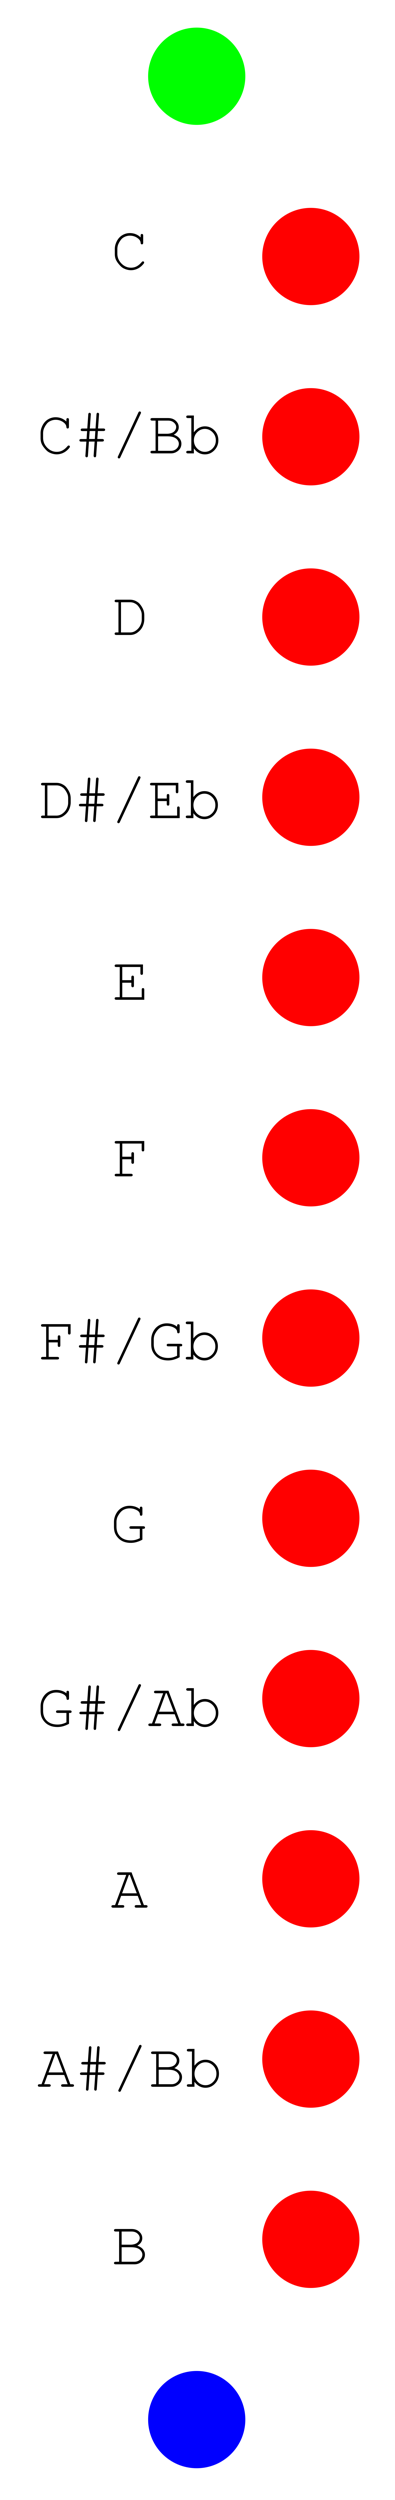 <?xml version="1.0" encoding="UTF-8" standalone="no"?>
<!-- Created with Inkscape (http://www.inkscape.org/) -->

<svg
   width="20.32mm"
   height="128.5mm"
   viewBox="0 0 20.32 128.5"
   version="1.1"
   id="svg5"
   inkscape:version="1.2.1 (9c6d41e410, 2022-07-14)"
   sodipodi:docname="WeightedQuantizer.svg"
   xmlns:inkscape="http://www.inkscape.org/namespaces/inkscape"
   xmlns:sodipodi="http://sodipodi.sourceforge.net/DTD/sodipodi-0.dtd"
   xmlns="http://www.w3.org/2000/svg"
   xmlns:svg="http://www.w3.org/2000/svg">
  <sodipodi:namedview
     id="namedview7"
     pagecolor="#ffffff"
     bordercolor="#000000"
     borderopacity="0.25"
     inkscape:showpageshadow="2"
     inkscape:pageopacity="0.0"
     inkscape:pagecheckerboard="0"
     inkscape:deskcolor="#d1d1d1"
     inkscape:document-units="mm"
     showgrid="false"
     inkscape:zoom="1.4912879"
     inkscape:cx="30.510541"
     inkscape:cy="268.89509"
     inkscape:window-width="1920"
     inkscape:window-height="1017"
     inkscape:window-x="1912"
     inkscape:window-y="-8"
     inkscape:window-maximized="1"
     inkscape:current-layer="layer3" />
  <defs
     id="defs2">
    <rect
       x="30.175"
       y="16.764"
       width="4.694"
       height="17.435"
       id="rect1148" />
  </defs>
  <g
     inkscape:label="Background"
     inkscape:groupmode="layer"
     id="layer1">
    <rect
       style="fill:#ffffff;fill-opacity:1;stroke-width:0.265"
       id="rect894"
       width="35.306"
       height="133.065"
       x="-8.339"
       y="-1.952" />
  </g>
  <g
     inkscape:groupmode="layer"
     id="layer2"
     inkscape:label="components">
    <circle
       style="fill:#00ff00;fill-opacity:1;stroke-width:0.162"
       id="in"
       cx="10.12"
       cy="3.919"
       inkscape:transform-center-x="-0.10869517"
       inkscape:transform-center-y="-5.4347841"
       r="2.5"
       inkscape:label="in" />
    <circle
       style="fill:#ff0000;fill-opacity:1;stroke-width:0.162"
       id="c"
       cx="15.991"
       cy="13.185"
       inkscape:transform-center-x="-0.10869517"
       inkscape:transform-center-y="-5.4347841"
       r="2.5"
       inkscape:label="c" />
    <circle
       style="fill:#ff0000;fill-opacity:1;stroke-width:0.162"
       id="db"
       cx="15.991"
       cy="22.45"
       inkscape:transform-center-x="-0.10869517"
       inkscape:transform-center-y="-5.4347841"
       r="2.5"
       inkscape:label="db" />
    <circle
       style="fill:#0000ff;fill-opacity:1;stroke-width:0.162"
       id="out"
       cx="10.12"
       cy="124.371"
       inkscape:transform-center-x="-0.10869517"
       inkscape:transform-center-y="-5.4347841"
       r="2.5"
       inkscape:label="out" />
    <circle
       style="fill:#ff0000;fill-opacity:1;stroke-width:0.162"
       id="d"
       cx="15.991"
       cy="31.716"
       inkscape:transform-center-x="-0.10869517"
       inkscape:transform-center-y="-5.4347841"
       r="2.5"
       inkscape:label="d" />
    <circle
       style="fill:#ff0000;fill-opacity:1;stroke-width:0.162"
       id="e"
       cx="15.991"
       cy="50.247"
       inkscape:transform-center-x="-0.10869517"
       inkscape:transform-center-y="-5.4347841"
       r="2.5"
       inkscape:label="e" />
    <circle
       style="fill:#ff0000;fill-opacity:1;stroke-width:0.162"
       id="eb"
       cx="15.991"
       cy="40.981"
       inkscape:transform-center-x="-0.10869517"
       inkscape:transform-center-y="-5.4347841"
       r="2.5"
       inkscape:label="eb" />
    <circle
       style="fill:#ff0000;fill-opacity:1;stroke-width:0.162"
       id="f"
       cx="15.991"
       cy="59.512"
       inkscape:transform-center-x="-0.10869517"
       inkscape:transform-center-y="-5.4347841"
       r="2.5"
       inkscape:label="f" />
    <circle
       style="fill:#ff0000;fill-opacity:1;stroke-width:0.162"
       id="gb"
       cx="15.991"
       cy="68.778"
       inkscape:transform-center-x="-0.10869517"
       inkscape:transform-center-y="-5.4347841"
       r="2.5"
       inkscape:label="gb" />
    <circle
       style="fill:#ff0000;fill-opacity:1;stroke-width:0.162"
       id="g"
       cx="15.991"
       cy="78.043"
       inkscape:transform-center-x="-0.10869517"
       inkscape:transform-center-y="-5.4347841"
       r="2.5"
       inkscape:label="g" />
    <circle
       style="fill:#ff0000;fill-opacity:1;stroke-width:0.162"
       id="ab"
       cx="15.991"
       cy="87.309"
       inkscape:transform-center-x="-0.10869517"
       inkscape:transform-center-y="-5.4347841"
       r="2.5"
       inkscape:label="ab" />
    <circle
       style="fill:#ff0000;fill-opacity:1;stroke-width:0.162"
       id="a"
       cx="15.991"
       cy="96.574"
       inkscape:transform-center-x="-0.10869517"
       inkscape:transform-center-y="-5.4347841"
       r="2.5"
       inkscape:label="a" />
    <circle
       style="fill:#ff0000;fill-opacity:1;stroke-width:0.162"
       id="bb"
       cx="15.991"
       cy="105.84"
       inkscape:transform-center-x="-0.10869517"
       inkscape:transform-center-y="-5.4347841"
       r="2.5"
       inkscape:label="bb" />
    <circle
       style="fill:#ff0000;fill-opacity:1;stroke-width:0.162"
       id="b"
       cx="15.991"
       cy="115.105"
       inkscape:transform-center-x="-0.10869517"
       inkscape:transform-center-y="-5.4347841"
       r="2.5"
       inkscape:label="b" />
  </g>
  <g
     inkscape:groupmode="layer"
     id="layer3"
     inkscape:label="Text">
    <g
       aria-label="C"
       id="text1023"
       style="font-size:3.175px;font-family:'Courier New';-inkscape-font-specification:'Courier New';text-align:center;text-anchor:middle;stroke-width:0.265">
      <path
         d="m 7.235,12.203 v -0.091 q 0,-0.047 0.017,-0.067 0.019,-0.02 0.048,-0.02 0.029,0 0.047,0.02 0.019,0.02 0.019,0.067 v 0.361 q 0,0.048 -0.019,0.068 -0.017,0.02 -0.047,0.02 -0.026,0 -0.045,-0.019 -0.017,-0.019 -0.02,-0.06 -0.008,-0.13 -0.141,-0.231 -0.18,-0.138 -0.409,-0.138 -0.15,0 -0.284,0.067 -0.099,0.048 -0.158,0.118 -0.102,0.121 -0.163,0.268 -0.043,0.109 -0.043,0.245 v 0.228 q 0,0.291 0.211,0.507 0.211,0.214 0.49,0.214 0.167,0 0.299,-0.073 0.133,-0.073 0.257,-0.22 0.026,-0.033 0.059,-0.033 0.028,0 0.045,0.017 0.017,0.017 0.017,0.043 0,0.036 -0.067,0.109 -0.127,0.143 -0.287,0.215 -0.158,0.071 -0.321,0.071 -0.141,0 -0.287,-0.054 -0.112,-0.042 -0.184,-0.098 -0.073,-0.056 -0.18,-0.188 -0.105,-0.133 -0.144,-0.245 -0.039,-0.113 -0.039,-0.248 v -0.265 q 0,-0.192 0.102,-0.392 0.104,-0.202 0.282,-0.309 0.18,-0.109 0.389,-0.109 0.322,0 0.555,0.22 z"
         id="path275" />
    </g>
    <g
       aria-label="C#/Bb"
       id="text1027"
       style="font-size:3.175px;font-family:'Courier New';-inkscape-font-specification:'Courier New';text-align:center;text-anchor:middle;stroke-width:0.265">
      <path
         d="m 3.415,21.668 v -0.091 q 0,-0.047 0.017,-0.067 0.019,-0.02 0.048,-0.02 0.029,0 0.047,0.02 0.019,0.02 0.019,0.067 v 0.361 q 0,0.048 -0.019,0.068 -0.017,0.02 -0.047,0.02 -0.026,0 -0.045,-0.019 -0.017,-0.019 -0.02,-0.06 -0.008,-0.13 -0.141,-0.231 -0.18,-0.138 -0.409,-0.138 -0.15,0 -0.284,0.067 -0.099,0.048 -0.158,0.118 -0.102,0.121 -0.163,0.268 -0.043,0.109 -0.043,0.245 v 0.228 q 0,0.291 0.211,0.507 0.211,0.214 0.49,0.214 0.167,0 0.299,-0.073 0.133,-0.073 0.257,-0.22 0.026,-0.033 0.059,-0.033 0.028,0 0.045,0.017 0.017,0.017 0.017,0.043 0,0.036 -0.067,0.109 -0.127,0.143 -0.287,0.215 -0.158,0.071 -0.321,0.071 -0.141,0 -0.287,-0.054 -0.112,-0.042 -0.184,-0.098 -0.073,-0.056 -0.18,-0.188 Q 2.164,22.882 2.126,22.77 2.087,22.657 2.087,22.522 v -0.265 q 0,-0.192 0.102,-0.392 0.104,-0.202 0.282,-0.309 0.18,-0.109 0.389,-0.109 0.322,0 0.555,0.22 z"
         id="path278" />
      <path
         d="m 5.035,22.156 -0.028,0.409 h 0.25 q 0.047,0 0.067,0.019 0.02,0.017 0.02,0.047 0,0.029 -0.02,0.048 -0.02,0.017 -0.067,0.017 H 4.998 l -0.051,0.726 q -0.003,0.047 -0.022,0.065 -0.017,0.019 -0.043,0.019 l -0.026,-0.006 q -0.039,-0.023 -0.039,-0.064 v -0.023 l 0.051,-0.716 H 4.574 l -0.05,0.726 q -0.003,0.047 -0.022,0.065 -0.019,0.019 -0.043,0.019 l -0.028,-0.006 q -0.039,-0.023 -0.039,-0.064 l 0.002,-0.023 0.05,-0.716 H 4.172 q -0.047,0 -0.067,-0.017 -0.02,-0.019 -0.02,-0.048 0,-0.029 0.02,-0.047 0.02,-0.019 0.067,-0.019 h 0.281 l 0.028,-0.409 H 4.239 q -0.048,0 -0.068,-0.017 -0.02,-0.019 -0.02,-0.048 0,-0.029 0.02,-0.047 0.02,-0.019 0.068,-0.019 h 0.251 l 0.051,-0.726 q 0.003,-0.045 0.022,-0.064 0.019,-0.02 0.043,-0.02 l 0.028,0.006 q 0.039,0.025 0.039,0.062 l -0.002,0.025 -0.05,0.716 h 0.293 l 0.051,-0.726 q 0.003,-0.045 0.02,-0.064 0.019,-0.02 0.045,-0.02 l 0.026,0.006 q 0.04,0.025 0.04,0.062 l -0.002,0.025 -0.051,0.716 h 0.278 q 0.047,0 0.067,0.019 0.02,0.017 0.02,0.047 0,0.029 -0.02,0.048 -0.02,0.017 -0.067,0.017 z m -0.13,0 H 4.612 l -0.029,0.409 h 0.295 z"
         id="path280" />
      <path
         d="m 7.238,21.263 -1.048,2.245 q -0.026,0.057 -0.068,0.057 -0.026,0 -0.047,-0.02 -0.019,-0.019 -0.019,-0.042 0,-0.019 0.016,-0.051 l 1.046,-2.245 q 0.017,-0.036 0.033,-0.047 0.016,-0.011 0.037,-0.011 0.026,0 0.045,0.02 0.02,0.019 0.02,0.042 0,0.017 -0.016,0.051 z"
         id="path282" />
      <path
         d="M 8.003,23.173 V 21.62 H 7.828 q -0.047,0 -0.067,-0.017 -0.02,-0.019 -0.02,-0.048 0,-0.029 0.02,-0.047 0.02,-0.019 0.067,-0.019 h 0.819 q 0.243,0 0.395,0.141 0.153,0.14 0.153,0.329 0,0.239 -0.256,0.386 0.203,0.073 0.298,0.194 0.095,0.121 0.095,0.267 0,0.13 -0.062,0.239 -0.062,0.107 -0.191,0.183 -0.127,0.076 -0.278,0.076 h -0.974 q -0.047,0 -0.067,-0.019 -0.02,-0.019 -0.02,-0.047 0,-0.029 0.02,-0.047 0.02,-0.019 0.067,-0.019 z m 0.13,-0.877 h 0.46 q 0.147,0 0.27,-0.054 0.095,-0.043 0.147,-0.126 0.053,-0.082 0.053,-0.167 0,-0.122 -0.115,-0.225 -0.115,-0.104 -0.299,-0.104 H 8.133 Z m 0,0.877 h 0.659 q 0.126,0 0.219,-0.056 0.093,-0.056 0.141,-0.138 0.048,-0.082 0.048,-0.171 0,-0.099 -0.07,-0.192 Q 9.062,22.524 8.939,22.476 8.817,22.428 8.601,22.428 H 8.133 Z"
         id="path284" />
      <path
         d="m 9.973,21.358 v 0.864 q 0.236,-0.307 0.569,-0.307 0.285,0 0.488,0.208 0.203,0.206 0.203,0.507 0,0.304 -0.206,0.515 -0.205,0.211 -0.485,0.211 -0.341,0 -0.569,-0.307 v 0.256 H 9.668 q -0.047,0 -0.067,-0.019 -0.02,-0.019 -0.02,-0.047 0,-0.029 0.02,-0.047 0.02,-0.019 0.067,-0.019 H 9.843 V 21.49 H 9.668 q -0.047,0 -0.067,-0.019 -0.02,-0.019 -0.02,-0.048 0,-0.028 0.02,-0.047 0.02,-0.019 0.067,-0.019 z m 1.13,1.277 q 0,-0.246 -0.169,-0.417 -0.169,-0.172 -0.395,-0.172 -0.226,0 -0.395,0.172 -0.169,0.171 -0.169,0.417 0,0.246 0.169,0.419 0.169,0.171 0.395,0.171 0.226,0 0.395,-0.171 0.169,-0.172 0.169,-0.419 z"
         id="path286" />
    </g>
    <g
       aria-label="D"
       id="text1031"
       style="font-size:3.175px;font-family:'Courier New';-inkscape-font-specification:'Courier New';text-align:center;text-anchor:middle;stroke-width:0.265">
      <path
         d="M 6.094,32.509 V 30.956 H 5.984 q -0.047,0 -0.067,-0.017 -0.02,-0.019 -0.02,-0.048 0,-0.029 0.02,-0.047 0.02,-0.019 0.067,-0.019 H 6.685 q 0.164,0 0.299,0.068 0.136,0.068 0.208,0.155 0.122,0.147 0.186,0.312 0.045,0.119 0.045,0.282 v 0.18 q 0,0.2 -0.088,0.388 -0.088,0.188 -0.295,0.327 -0.153,0.102 -0.355,0.102 H 5.984 q -0.047,0 -0.067,-0.019 -0.02,-0.019 -0.02,-0.047 0,-0.029 0.02,-0.047 0.02,-0.019 0.067,-0.019 z m 0.13,0 h 0.473 q 0.164,0 0.307,-0.107 0.144,-0.107 0.215,-0.256 0.073,-0.15 0.073,-0.296 v -0.236 q 0,-0.121 -0.039,-0.215 -0.056,-0.138 -0.158,-0.262 -0.056,-0.068 -0.164,-0.124 -0.109,-0.057 -0.234,-0.057 H 6.225 Z"
         id="path289" />
    </g>
    <g
       aria-label="D#/Eb"
       id="text1035"
       style="font-size:3.175px;font-family:'Courier New';-inkscape-font-specification:'Courier New';text-align:center;text-anchor:middle;stroke-width:0.265">
      <path
         d="M 2.308,41.923 V 40.37 H 2.198 q -0.047,0 -0.067,-0.017 -0.02,-0.019 -0.02,-0.048 0,-0.029 0.02,-0.047 0.02,-0.019 0.067,-0.019 h 0.701 q 0.164,0 0.299,0.068 0.136,0.068 0.208,0.155 0.122,0.147 0.186,0.312 0.045,0.119 0.045,0.282 v 0.18 q 0,0.2 -0.088,0.388 -0.088,0.188 -0.295,0.327 -0.153,0.102 -0.355,0.102 H 2.198 q -0.047,0 -0.067,-0.019 -0.02,-0.019 -0.02,-0.047 0,-0.029 0.02,-0.047 0.02,-0.019 0.067,-0.019 z m 0.13,0 h 0.473 q 0.164,0 0.307,-0.107 0.144,-0.107 0.215,-0.256 0.073,-0.15 0.073,-0.296 v -0.236 q 0,-0.121 -0.039,-0.215 -0.056,-0.138 -0.158,-0.262 -0.056,-0.068 -0.164,-0.124 -0.109,-0.057 -0.234,-0.057 H 2.438 Z"
         id="path292" />
      <path
         d="m 5.011,40.906 -0.028,0.409 h 0.25 q 0.047,0 0.067,0.019 0.02,0.017 0.02,0.047 0,0.029 -0.02,0.048 -0.02,0.017 -0.067,0.017 H 4.974 l -0.051,0.726 q -0.003,0.047 -0.022,0.065 -0.017,0.019 -0.043,0.019 l -0.026,-0.006 q -0.039,-0.023 -0.039,-0.064 v -0.023 l 0.051,-0.716 H 4.549 l -0.05,0.726 q -0.003,0.047 -0.022,0.065 -0.019,0.019 -0.043,0.019 l -0.028,-0.006 q -0.039,-0.023 -0.039,-0.064 l 0.002,-0.023 0.05,-0.716 H 4.148 q -0.047,0 -0.067,-0.017 -0.02,-0.019 -0.02,-0.048 0,-0.029 0.02,-0.047 0.02,-0.019 0.067,-0.019 h 0.281 l 0.028,-0.409 H 4.215 q -0.048,0 -0.068,-0.017 -0.02,-0.019 -0.02,-0.048 0,-0.029 0.02,-0.047 0.02,-0.019 0.068,-0.019 h 0.251 l 0.051,-0.726 q 0.003,-0.045 0.022,-0.064 0.019,-0.02 0.043,-0.02 l 0.028,0.006 q 0.039,0.025 0.039,0.062 l -0.002,0.025 -0.05,0.716 h 0.293 l 0.051,-0.726 q 0.003,-0.045 0.02,-0.064 0.019,-0.02 0.045,-0.02 l 0.026,0.006 q 0.04,0.025 0.04,0.062 l -0.002,0.025 -0.051,0.716 h 0.278 q 0.047,0 0.067,0.019 0.02,0.017 0.02,0.047 0,0.029 -0.02,0.048 -0.02,0.017 -0.067,0.017 z m -0.13,0 H 4.588 l -0.029,0.409 h 0.295 z"
         id="path294" />
      <path
         d="m 7.214,40.013 -1.048,2.245 q -0.026,0.057 -0.068,0.057 -0.026,0 -0.047,-0.02 -0.019,-0.019 -0.019,-0.042 0,-0.019 0.016,-0.051 l 1.046,-2.245 q 0.017,-0.036 0.033,-0.047 0.016,-0.011 0.037,-0.011 0.026,0 0.045,0.02 0.02,0.019 0.02,0.042 0,0.017 -0.016,0.051 z"
         id="path296" />
      <path
         d="m 8.111,41.177 v 0.746 h 1.001 v -0.384 q 0,-0.047 0.017,-0.067 0.019,-0.02 0.048,-0.02 0.029,0 0.047,0.02 0.019,0.02 0.019,0.067 V 42.053 H 7.805 q -0.047,0 -0.067,-0.019 -0.02,-0.019 -0.02,-0.047 0,-0.029 0.02,-0.047 0.02,-0.019 0.067,-0.019 H 7.98 V 40.37 H 7.805 q -0.047,0 -0.067,-0.017 -0.02,-0.019 -0.02,-0.048 0,-0.029 0.02,-0.047 0.02,-0.019 0.067,-0.019 h 1.369 v 0.448 q 0,0.047 -0.019,0.067 -0.017,0.02 -0.047,0.02 -0.029,0 -0.048,-0.02 -0.017,-0.02 -0.017,-0.067 v -0.318 H 8.111 v 0.677 h 0.467 v -0.147 q 0,-0.047 0.019,-0.067 0.019,-0.02 0.048,-0.02 0.028,0 0.047,0.02 0.019,0.02 0.019,0.067 v 0.425 q 0,0.047 -0.019,0.067 -0.019,0.02 -0.047,0.02 -0.029,0 -0.048,-0.02 -0.019,-0.02 -0.019,-0.067 v -0.147 z"
         id="path298" />
      <path
         d="m 9.949,40.108 v 0.864 q 0.236,-0.307 0.569,-0.307 0.285,0 0.488,0.208 0.203,0.206 0.203,0.507 0,0.304 -0.206,0.515 -0.205,0.211 -0.485,0.211 -0.341,0 -0.569,-0.307 V 42.053 H 9.644 q -0.047,0 -0.067,-0.019 -0.02,-0.019 -0.02,-0.047 0,-0.029 0.02,-0.047 0.02,-0.019 0.067,-0.019 H 9.819 V 40.239 H 9.644 q -0.047,0 -0.067,-0.019 -0.02,-0.019 -0.02,-0.048 0,-0.028 0.02,-0.047 0.02,-0.019 0.067,-0.019 z m 1.13,1.277 q 0,-0.246 -0.169,-0.417 -0.169,-0.172 -0.395,-0.172 -0.226,0 -0.395,0.172 -0.169,0.171 -0.169,0.417 0,0.246 0.169,0.419 0.169,0.171 0.395,0.171 0.226,0 0.395,-0.171 0.169,-0.172 0.169,-0.419 z"
         id="path300" />
    </g>
    <g
       aria-label="E"
       id="text1089"
       style="font-size:3.175px;font-family:'Courier New';-inkscape-font-specification:'Courier New';text-align:center;text-anchor:middle;stroke-width:0.265">
      <path
         d="m 6.29,50.513 v 0.746 h 1.001 v -0.384 q 0,-0.047 0.017,-0.067 0.019,-0.02 0.048,-0.02 0.029,0 0.047,0.02 0.019,0.02 0.019,0.067 v 0.515 H 5.985 q -0.047,0 -0.067,-0.019 -0.02,-0.019 -0.02,-0.047 0,-0.029 0.02,-0.047 0.02,-0.019 0.067,-0.019 H 6.16 V 49.706 H 5.985 q -0.047,0 -0.067,-0.017 -0.02,-0.019 -0.02,-0.048 0,-0.029 0.02,-0.047 0.02,-0.019 0.067,-0.019 h 1.369 v 0.448 q 0,0.047 -0.019,0.067 -0.017,0.02 -0.047,0.02 -0.029,0 -0.048,-0.02 -0.017,-0.02 -0.017,-0.067 v -0.318 H 6.29 v 0.677 h 0.467 v -0.147 q 0,-0.047 0.019,-0.067 0.019,-0.02 0.048,-0.02 0.028,0 0.047,0.02 0.019,0.02 0.019,0.067 v 0.425 q 0,0.047 -0.019,0.067 -0.019,0.02 -0.047,0.02 -0.029,0 -0.048,-0.02 -0.019,-0.02 -0.019,-0.067 v -0.147 z"
         id="path303" />
    </g>
    <g
       aria-label="F"
       id="text1093"
       style="font-size:3.175px;font-family:'Courier New';-inkscape-font-specification:'Courier New';text-align:center;text-anchor:middle;stroke-width:0.265">
      <path
         d="m 6.292,59.588 v 0.746 h 0.446 q 0.047,0 0.067,0.019 0.02,0.017 0.02,0.047 0,0.028 -0.02,0.047 -0.02,0.019 -0.067,0.019 H 5.987 q -0.047,0 -0.067,-0.019 -0.02,-0.019 -0.02,-0.047 0,-0.029 0.02,-0.047 0.02,-0.019 0.067,-0.019 H 6.162 V 58.78 H 5.987 q -0.047,0 -0.067,-0.017 -0.02,-0.019 -0.02,-0.048 0,-0.029 0.023,-0.05 0.017,-0.015 0.064,-0.015 h 1.434 v 0.448 q 0,0.047 -0.019,0.067 -0.019,0.02 -0.047,0.02 -0.029,0 -0.048,-0.02 -0.019,-0.02 -0.019,-0.067 v -0.318 H 6.292 v 0.677 h 0.467 v -0.147 q 0,-0.047 0.019,-0.067 0.019,-0.02 0.048,-0.02 0.028,0 0.047,0.02 0.019,0.02 0.019,0.067 v 0.425 q 0,0.047 -0.019,0.067 -0.019,0.02 -0.047,0.02 -0.029,0 -0.048,-0.02 -0.019,-0.02 -0.019,-0.067 v -0.147 z"
         id="path306" />
    </g>
    <g
       aria-label="F#/Gb"
       id="text1097"
       style="font-size:3.175px;font-family:'Courier New';-inkscape-font-specification:'Courier New';text-align:center;text-anchor:middle;stroke-width:0.265">
      <path
         d="m 2.504,69.001 v 0.746 h 0.446 q 0.047,0 0.067,0.019 0.02,0.017 0.02,0.047 0,0.028 -0.02,0.047 -0.02,0.019 -0.067,0.019 H 2.198 q -0.047,0 -0.067,-0.019 -0.02,-0.019 -0.02,-0.047 0,-0.029 0.02,-0.047 0.02,-0.019 0.067,-0.019 H 2.374 V 68.193 H 2.198 q -0.047,0 -0.067,-0.017 -0.02,-0.019 -0.02,-0.048 0,-0.029 0.023,-0.05 0.017,-0.015 0.064,-0.015 h 1.434 v 0.448 q 0,0.047 -0.019,0.067 -0.019,0.02 -0.047,0.02 -0.029,0 -0.048,-0.02 -0.019,-0.02 -0.019,-0.067 v -0.318 H 2.504 v 0.677 h 0.467 v -0.147 q 0,-0.047 0.019,-0.067 0.019,-0.02 0.048,-0.02 0.028,0 0.047,0.02 0.019,0.02 0.019,0.067 v 0.425 q 0,0.047 -0.019,0.067 -0.019,0.02 -0.047,0.02 -0.029,0 -0.048,-0.02 -0.019,-0.02 -0.019,-0.067 v -0.147 z"
         id="path309" />
      <path
         d="m 5.011,68.73 -0.028,0.409 h 0.25 q 0.047,0 0.067,0.019 0.02,0.017 0.02,0.047 0,0.029 -0.02,0.048 -0.02,0.017 -0.067,0.017 H 4.973 l -0.051,0.726 q -0.003,0.047 -0.022,0.065 -0.017,0.019 -0.043,0.019 l -0.026,-0.006 q -0.039,-0.023 -0.039,-0.064 v -0.023 l 0.051,-0.716 H 4.549 l -0.05,0.726 q -0.003,0.047 -0.022,0.065 -0.019,0.019 -0.043,0.019 l -0.028,-0.006 q -0.039,-0.023 -0.039,-0.064 l 0.002,-0.023 0.05,-0.716 H 4.147 q -0.047,0 -0.067,-0.017 -0.02,-0.019 -0.02,-0.048 0,-0.029 0.02,-0.047 0.02,-0.019 0.067,-0.019 h 0.281 l 0.028,-0.409 H 4.214 q -0.048,0 -0.068,-0.017 -0.02,-0.019 -0.02,-0.048 0,-0.029 0.02,-0.047 0.02,-0.019 0.068,-0.019 h 0.251 l 0.051,-0.726 q 0.003,-0.045 0.022,-0.064 0.019,-0.02 0.043,-0.02 l 0.028,0.006 q 0.039,0.025 0.039,0.062 l -0.002,0.025 -0.05,0.716 h 0.293 l 0.051,-0.726 q 0.003,-0.045 0.02,-0.064 0.019,-0.02 0.045,-0.02 l 0.026,0.006 q 0.04,0.025 0.04,0.062 l -0.002,0.025 -0.051,0.716 h 0.278 q 0.047,0 0.067,0.019 0.02,0.017 0.02,0.047 0,0.029 -0.02,0.048 -0.02,0.017 -0.067,0.017 z m -0.13,0 H 4.587 l -0.029,0.409 h 0.295 z"
         id="path311" />
      <path
         d="m 7.214,67.837 -1.048,2.245 q -0.026,0.057 -0.068,0.057 -0.026,0 -0.047,-0.02 -0.019,-0.019 -0.019,-0.042 0,-0.019 0.016,-0.051 l 1.046,-2.245 q 0.017,-0.036 0.033,-0.047 0.016,-0.011 0.037,-0.011 0.026,0 0.045,0.02 0.02,0.019 0.02,0.042 0,0.017 -0.016,0.051 z"
         id="path313" />
      <path
         d="m 9.241,69.204 v 0.558 q -0.149,0.082 -0.298,0.124 -0.147,0.042 -0.295,0.042 -0.209,0 -0.369,-0.062 Q 8.122,69.804 8.012,69.693 7.902,69.581 7.84,69.443 7.78,69.305 7.78,69.093 v -0.239 q 0,-0.214 0.105,-0.415 0.107,-0.203 0.291,-0.31 0.184,-0.107 0.402,-0.107 0.315,0 0.532,0.172 0,-0.076 0.005,-0.091 0.006,-0.015 0.023,-0.026 0.017,-0.012 0.039,-0.012 0.028,0 0.047,0.02 0.019,0.02 0.019,0.067 v 0.295 q 0,0.048 -0.019,0.068 -0.019,0.019 -0.047,0.019 -0.026,0 -0.045,-0.017 -0.017,-0.019 -0.019,-0.064 -0.009,-0.132 -0.172,-0.215 -0.161,-0.084 -0.352,-0.084 -0.18,0 -0.326,0.079 -0.144,0.078 -0.27,0.298 -0.084,0.144 -0.084,0.327 v 0.237 q 0,0.324 0.198,0.515 0.198,0.191 0.547,0.191 0.118,0 0.219,-0.025 0.101,-0.025 0.236,-0.087 V 69.204 H 8.662 q -0.047,0 -0.067,-0.017 -0.02,-0.019 -0.02,-0.048 0,-0.029 0.02,-0.048 0.02,-0.019 0.067,-0.019 l 0.626,0.002 q 0.047,0 0.067,0.019 0.02,0.017 0.02,0.047 0,0.02 -0.012,0.037 -0.012,0.017 -0.028,0.023 -0.016,0.005 -0.093,0.005 z"
         id="path315" />
      <path
         d="m 9.948,67.931 v 0.864 q 0.236,-0.307 0.569,-0.307 0.285,0 0.488,0.208 0.203,0.206 0.203,0.507 0,0.304 -0.206,0.515 -0.205,0.211 -0.485,0.211 -0.341,0 -0.569,-0.307 v 0.256 H 9.643 q -0.047,0 -0.067,-0.019 -0.02,-0.019 -0.02,-0.047 0,-0.029 0.02,-0.047 0.02,-0.019 0.067,-0.019 H 9.818 V 68.063 H 9.643 q -0.047,0 -0.067,-0.019 -0.02,-0.019 -0.02,-0.048 0,-0.028 0.02,-0.047 0.02,-0.019 0.067,-0.019 z m 1.13,1.277 q 0,-0.246 -0.169,-0.417 -0.169,-0.172 -0.395,-0.172 -0.226,0 -0.395,0.172 -0.169,0.171 -0.169,0.417 0,0.246 0.169,0.419 0.169,0.171 0.395,0.171 0.226,0 0.395,-0.171 0.169,-0.172 0.169,-0.419 z"
         id="path317" />
    </g>
    <g
       aria-label="G"
       id="text1101"
       style="font-size:3.175px;font-family:'Courier New';-inkscape-font-specification:'Courier New';text-align:center;text-anchor:middle;stroke-width:0.265">
      <path
         d="m 7.325,78.582 v 0.558 q -0.149,0.082 -0.298,0.124 -0.147,0.042 -0.295,0.042 -0.209,0 -0.369,-0.062 Q 6.205,79.182 6.095,79.071 5.985,78.959 5.923,78.821 5.863,78.683 5.863,78.471 v -0.239 q 0,-0.214 0.105,-0.415 0.107,-0.203 0.291,-0.31 0.184,-0.107 0.402,-0.107 0.315,0 0.532,0.172 0,-0.076 0.005,-0.091 0.006,-0.015 0.023,-0.026 0.017,-0.012 0.039,-0.012 0.028,0 0.047,0.02 0.019,0.02 0.019,0.067 v 0.295 q 0,0.048 -0.019,0.068 -0.019,0.019 -0.047,0.019 -0.026,0 -0.045,-0.017 -0.017,-0.019 -0.019,-0.064 -0.009,-0.132 -0.172,-0.215 -0.161,-0.084 -0.352,-0.084 -0.18,0 -0.326,0.079 -0.144,0.078 -0.27,0.298 -0.084,0.144 -0.084,0.327 v 0.237 q 0,0.324 0.198,0.515 0.198,0.191 0.547,0.191 0.118,0 0.219,-0.025 0.101,-0.025 0.236,-0.087 V 78.582 H 6.745 q -0.047,0 -0.067,-0.017 -0.02,-0.019 -0.02,-0.048 0,-0.029 0.02,-0.048 0.02,-0.019 0.067,-0.019 l 0.626,0.002 q 0.047,0 0.067,0.019 0.02,0.017 0.02,0.047 0,0.02 -0.012,0.037 -0.012,0.017 -0.028,0.023 -0.016,0.005 -0.093,0.005 z"
         id="path320" />
    </g>
    <g
       aria-label="G#/Ab"
       id="text1105"
       style="font-size:3.175px;font-family:'Courier New';-inkscape-font-specification:'Courier New';text-align:center;text-anchor:middle;stroke-width:0.265">
      <path
         d="m 3.55,88.047 v 0.558 q -0.149,0.082 -0.298,0.124 -0.147,0.042 -0.295,0.042 -0.209,0 -0.369,-0.062 Q 2.43,88.647 2.32,88.535 2.21,88.424 2.148,88.286 2.088,88.148 2.088,87.935 V 87.697 q 0,-0.214 0.105,-0.415 0.107,-0.203 0.291,-0.31 0.184,-0.107 0.402,-0.107 0.315,0 0.532,0.172 0,-0.076 0.005,-0.091 0.006,-0.015 0.023,-0.026 0.017,-0.012 0.039,-0.012 0.028,0 0.047,0.02 0.019,0.02 0.019,0.067 v 0.295 q 0,0.048 -0.019,0.068 -0.019,0.019 -0.047,0.019 -0.026,0 -0.045,-0.017 -0.017,-0.019 -0.019,-0.064 -0.009,-0.132 -0.172,-0.215 -0.161,-0.084 -0.352,-0.084 -0.18,0 -0.326,0.079 -0.144,0.078 -0.27,0.298 -0.084,0.144 -0.084,0.327 v 0.237 q 0,0.324 0.198,0.515 0.198,0.191 0.547,0.191 0.118,0 0.219,-0.025 0.101,-0.025 0.236,-0.087 V 88.047 H 2.97 q -0.047,0 -0.067,-0.017 -0.02,-0.019 -0.02,-0.048 0,-0.029 0.02,-0.048 0.02,-0.019 0.067,-0.019 l 0.626,0.002 q 0.047,0 0.067,0.019 0.02,0.017 0.02,0.047 0,0.02 -0.012,0.037 -0.012,0.017 -0.028,0.023 -0.016,0.005 -0.093,0.005 z"
         id="path323" />
      <path
         d="m 5.035,87.573 -0.028,0.409 h 0.25 q 0.047,0 0.067,0.019 0.02,0.017 0.02,0.047 0,0.029 -0.02,0.048 -0.02,0.017 -0.067,0.017 h -0.259 l -0.051,0.726 q -0.003,0.047 -0.022,0.065 -0.017,0.019 -0.043,0.019 l -0.026,-0.006 q -0.039,-0.023 -0.039,-0.064 v -0.023 l 0.051,-0.716 H 4.573 l -0.05,0.726 q -0.003,0.047 -0.022,0.065 -0.019,0.019 -0.043,0.019 l -0.028,-0.006 q -0.039,-0.023 -0.039,-0.064 l 0.002,-0.023 0.05,-0.716 H 4.171 q -0.047,0 -0.067,-0.017 -0.02,-0.019 -0.02,-0.048 0,-0.029 0.02,-0.047 0.02,-0.019 0.067,-0.019 h 0.281 L 4.48,87.573 H 4.238 q -0.048,0 -0.068,-0.017 -0.02,-0.019 -0.02,-0.048 0,-0.029 0.02,-0.047 0.02,-0.019 0.068,-0.019 h 0.251 l 0.051,-0.726 q 0.003,-0.045 0.022,-0.064 0.019,-0.02 0.043,-0.02 l 0.028,0.006 q 0.039,0.025 0.039,0.062 l -0.002,0.025 -0.05,0.716 H 4.914 l 0.051,-0.726 q 0.003,-0.045 0.02,-0.064 0.019,-0.02 0.045,-0.02 l 0.026,0.006 q 0.04,0.025 0.04,0.062 l -0.002,0.025 -0.051,0.716 h 0.278 q 0.047,0 0.067,0.019 0.02,0.017 0.02,0.047 0,0.029 -0.02,0.048 -0.02,0.017 -0.067,0.017 z m -0.13,0 H 4.611 l -0.029,0.409 H 4.877 Z"
         id="path325" />
      <path
         d="m 7.238,86.68 -1.048,2.245 q -0.026,0.057 -0.068,0.057 -0.026,0 -0.047,-0.02 -0.019,-0.019 -0.019,-0.042 0,-0.019 0.016,-0.051 l 1.046,-2.245 q 0.017,-0.036 0.033,-0.047 0.016,-0.011 0.037,-0.011 0.026,0 0.045,0.02 0.02,0.019 0.02,0.042 0,0.017 -0.016,0.051 z"
         id="path327" />
      <path
         d="M 8.986,88.114 H 8.131 l -0.175,0.476 h 0.25 q 0.047,0 0.067,0.019 0.02,0.017 0.02,0.047 0,0.028 -0.02,0.047 -0.02,0.019 -0.067,0.019 H 7.718 q -0.047,0 -0.067,-0.019 -0.02,-0.019 -0.02,-0.047 0,-0.029 0.02,-0.047 0.02,-0.019 0.067,-0.019 h 0.101 L 8.394,87.036 H 8.01 q -0.047,0 -0.067,-0.017 -0.02,-0.019 -0.02,-0.048 0,-0.029 0.02,-0.047 0.02,-0.019 0.067,-0.019 h 0.656 l 0.636,1.684 h 0.101 q 0.047,0 0.067,0.019 0.02,0.017 0.02,0.047 0,0.028 -0.02,0.047 -0.02,0.019 -0.067,0.019 H 8.917 q -0.048,0 -0.068,-0.019 -0.02,-0.019 -0.02,-0.047 0,-0.029 0.02,-0.047 0.02,-0.019 0.068,-0.019 h 0.248 z m -0.05,-0.13 -0.36,-0.947 h -0.048 l -0.349,0.947 z"
         id="path329" />
      <path
         d="m 9.972,86.774 v 0.864 q 0.236,-0.307 0.569,-0.307 0.285,0 0.488,0.208 0.203,0.206 0.203,0.507 0,0.304 -0.206,0.515 -0.205,0.211 -0.485,0.211 -0.341,0 -0.569,-0.307 v 0.256 H 9.667 q -0.047,0 -0.067,-0.019 -0.02,-0.019 -0.02,-0.047 0,-0.029 0.02,-0.047 0.02,-0.019 0.067,-0.019 H 9.842 V 86.906 H 9.667 q -0.047,0 -0.067,-0.019 -0.02,-0.019 -0.02,-0.048 0,-0.028 0.02,-0.047 0.02,-0.019 0.067,-0.019 z m 1.13,1.277 q 0,-0.246 -0.169,-0.417 -0.169,-0.172 -0.395,-0.172 -0.226,0 -0.395,0.172 -0.169,0.171 -0.169,0.417 0,0.246 0.169,0.419 0.169,0.171 0.395,0.171 0.226,0 0.395,-0.171 0.169,-0.172 0.169,-0.419 z"
         id="path331" />
    </g>
    <g
       aria-label="A"
       id="text1109"
       style="font-size:3.175px;font-family:'Courier New';-inkscape-font-specification:'Courier New';text-align:center;text-anchor:middle;stroke-width:0.265">
      <path
         d="M 7.087,97.45 H 6.231 l -0.175,0.476 h 0.25 q 0.047,0 0.067,0.019 0.02,0.017 0.02,0.047 0,0.028 -0.02,0.047 -0.02,0.019 -0.067,0.019 h -0.487 q -0.047,0 -0.067,-0.019 -0.02,-0.019 -0.02,-0.047 0,-0.029 0.02,-0.047 0.02,-0.019 0.067,-0.019 H 5.919 L 6.494,96.372 H 6.11 q -0.047,0 -0.067,-0.017 -0.02,-0.019 -0.02,-0.048 0,-0.029 0.02,-0.047 0.02,-0.019 0.067,-0.019 h 0.656 l 0.636,1.684 h 0.101 q 0.047,0 0.067,0.019 0.02,0.017 0.02,0.047 0,0.028 -0.02,0.047 -0.02,0.019 -0.067,0.019 H 7.017 q -0.048,0 -0.068,-0.019 -0.02,-0.019 -0.02,-0.047 0,-0.029 0.02,-0.047 0.02,-0.019 0.068,-0.019 h 0.248 z m -0.05,-0.13 -0.36,-0.947 h -0.048 l -0.349,0.947 z"
         id="path334" />
    </g>
    <g
       aria-label="A#/Bb"
       id="text1113"
       style="font-size:3.175px;font-family:'Courier New';-inkscape-font-specification:'Courier New';text-align:center;text-anchor:middle;stroke-width:0.265">
      <path
         d="M 3.302,106.656 H 2.447 l -0.175,0.476 h 0.25 q 0.047,0 0.067,0.019 0.02,0.017 0.02,0.046 0,0.028 -0.02,0.046 -0.02,0.019 -0.067,0.019 h -0.487 q -0.047,0 -0.067,-0.019 -0.02,-0.019 -0.02,-0.046 0,-0.029 0.02,-0.046 0.02,-0.019 0.067,-0.019 h 0.101 l 0.575,-1.553 H 2.326 q -0.047,0 -0.067,-0.017 -0.02,-0.019 -0.02,-0.048 0,-0.029 0.02,-0.046 0.02,-0.019 0.067,-0.019 h 0.656 l 0.636,1.684 h 0.101 q 0.047,0 0.067,0.019 0.02,0.017 0.02,0.046 0,0.028 -0.02,0.046 -0.02,0.019 -0.067,0.019 H 3.233 q -0.048,0 -0.068,-0.019 -0.02,-0.019 -0.02,-0.046 0,-0.029 0.02,-0.046 0.02,-0.019 0.068,-0.019 h 0.248 z m -0.05,-0.13 -0.36,-0.947 h -0.048 l -0.349,0.947 z"
         id="path337" />
      <path
         d="m 5.067,106.115 -0.028,0.409 H 5.288 q 0.047,0 0.067,0.019 0.02,0.017 0.02,0.046 0,0.029 -0.02,0.048 -0.02,0.017 -0.067,0.017 H 5.029 l -0.051,0.726 q -0.003,0.046 -0.022,0.065 -0.017,0.019 -0.043,0.019 l -0.026,-0.006 q -0.039,-0.023 -0.039,-0.064 v -0.023 l 0.051,-0.716 H 4.605 l -0.05,0.726 q -0.003,0.046 -0.022,0.065 -0.019,0.019 -0.043,0.019 l -0.028,-0.006 q -0.039,-0.023 -0.039,-0.064 l 0.002,-0.023 0.05,-0.716 H 4.203 q -0.047,0 -0.067,-0.017 -0.02,-0.019 -0.02,-0.048 0,-0.029 0.02,-0.046 0.02,-0.019 0.067,-0.019 h 0.281 l 0.028,-0.409 H 4.27 q -0.048,0 -0.068,-0.017 -0.02,-0.019 -0.02,-0.048 0,-0.029 0.02,-0.046 0.02,-0.019 0.068,-0.019 H 4.521 l 0.051,-0.726 q 0.003,-0.045 0.022,-0.064 0.019,-0.02 0.043,-0.02 l 0.028,0.006 q 0.039,0.025 0.039,0.062 l -0.002,0.025 -0.05,0.716 h 0.293 l 0.051,-0.726 q 0.003,-0.045 0.02,-0.064 0.019,-0.02 0.045,-0.02 l 0.026,0.006 q 0.04,0.025 0.04,0.062 l -0.002,0.025 -0.051,0.716 h 0.278 q 0.047,0 0.067,0.019 0.02,0.017 0.02,0.046 0,0.029 -0.02,0.048 -0.02,0.017 -0.067,0.017 z m -0.13,0 H 4.643 l -0.029,0.409 h 0.295 z"
         id="path339" />
      <path
         d="m 7.269,105.222 -1.048,2.245 q -0.026,0.057 -0.068,0.057 -0.026,0 -0.047,-0.02 -0.019,-0.019 -0.019,-0.042 0,-0.019 0.016,-0.051 l 1.046,-2.245 q 0.017,-0.036 0.033,-0.046 0.016,-0.011 0.037,-0.011 0.026,0 0.045,0.02 0.02,0.019 0.02,0.042 0,0.017 -0.016,0.051 z"
         id="path341" />
      <path
         d="m 8.034,107.132 v -1.553 H 7.859 q -0.047,0 -0.067,-0.017 -0.02,-0.019 -0.02,-0.048 0,-0.029 0.02,-0.046 0.02,-0.019 0.067,-0.019 h 0.819 q 0.243,0 0.395,0.141 0.153,0.14 0.153,0.329 0,0.239 -0.256,0.386 0.203,0.073 0.298,0.194 0.095,0.121 0.095,0.267 0,0.13 -0.062,0.239 -0.062,0.107 -0.191,0.183 -0.127,0.076 -0.278,0.076 H 7.859 q -0.047,0 -0.067,-0.019 -0.02,-0.019 -0.02,-0.046 0,-0.029 0.02,-0.046 0.02,-0.019 0.067,-0.019 z m 0.13,-0.877 h 0.46 q 0.147,0 0.27,-0.054 0.095,-0.043 0.147,-0.126 0.053,-0.082 0.053,-0.167 0,-0.122 -0.115,-0.225 -0.115,-0.104 -0.299,-0.104 H 8.164 Z m 0,0.877 h 0.659 q 0.126,0 0.219,-0.056 0.093,-0.056 0.141,-0.138 0.048,-0.082 0.048,-0.171 0,-0.099 -0.07,-0.192 -0.068,-0.093 -0.191,-0.141 -0.122,-0.048 -0.338,-0.048 H 8.164 Z"
         id="path343" />
      <path
         d="m 10.004,105.316 v 0.864 q 0.236,-0.307 0.569,-0.307 0.285,0 0.488,0.208 0.203,0.206 0.203,0.507 0,0.304 -0.206,0.515 -0.205,0.211 -0.485,0.211 -0.341,0 -0.569,-0.307 v 0.256 H 9.699 q -0.047,0 -0.067,-0.019 -0.02,-0.019 -0.02,-0.046 0,-0.029 0.02,-0.046 0.02,-0.019 0.067,-0.019 h 0.175 v -1.684 H 9.699 q -0.047,0 -0.067,-0.019 -0.02,-0.019 -0.02,-0.048 0,-0.028 0.02,-0.046 0.02,-0.019 0.067,-0.019 z m 1.13,1.277 q 0,-0.246 -0.169,-0.417 -0.169,-0.172 -0.395,-0.172 -0.226,0 -0.395,0.172 -0.169,0.171 -0.169,0.417 0,0.246 0.169,0.419 0.169,0.171 0.395,0.171 0.226,0 0.395,-0.171 0.169,-0.172 0.169,-0.419 z"
         id="path345" />
    </g>
    <g
       aria-label="B"
       id="text1117"
       style="font-size:3.175px;font-family:'Courier New';-inkscape-font-specification:'Courier New';text-align:center;text-anchor:middle;stroke-width:0.265">
      <path
         d="m 6.127,116.257 v -1.553 H 5.952 q -0.047,0 -0.067,-0.017 -0.02,-0.019 -0.02,-0.048 0,-0.029 0.02,-0.046 0.02,-0.019 0.067,-0.019 h 0.819 q 0.243,0 0.395,0.141 0.153,0.14 0.153,0.329 0,0.239 -0.256,0.386 0.203,0.073 0.298,0.194 0.095,0.121 0.095,0.267 0,0.13 -0.062,0.239 -0.062,0.107 -0.191,0.183 -0.127,0.076 -0.278,0.076 h -0.974 q -0.047,0 -0.067,-0.019 -0.02,-0.019 -0.02,-0.046 0,-0.029 0.02,-0.046 0.02,-0.019 0.067,-0.019 z m 0.13,-0.877 h 0.46 q 0.147,0 0.27,-0.054 0.095,-0.043 0.147,-0.126 0.053,-0.082 0.053,-0.167 0,-0.122 -0.115,-0.225 -0.115,-0.104 -0.299,-0.104 H 6.257 Z m 0,0.877 h 0.659 q 0.126,0 0.219,-0.056 0.093,-0.056 0.141,-0.138 0.048,-0.082 0.048,-0.171 0,-0.099 -0.07,-0.192 -0.068,-0.093 -0.191,-0.141 -0.122,-0.048 -0.338,-0.048 H 6.257 Z"
         id="path348" />
    </g>
  </g>
</svg>
